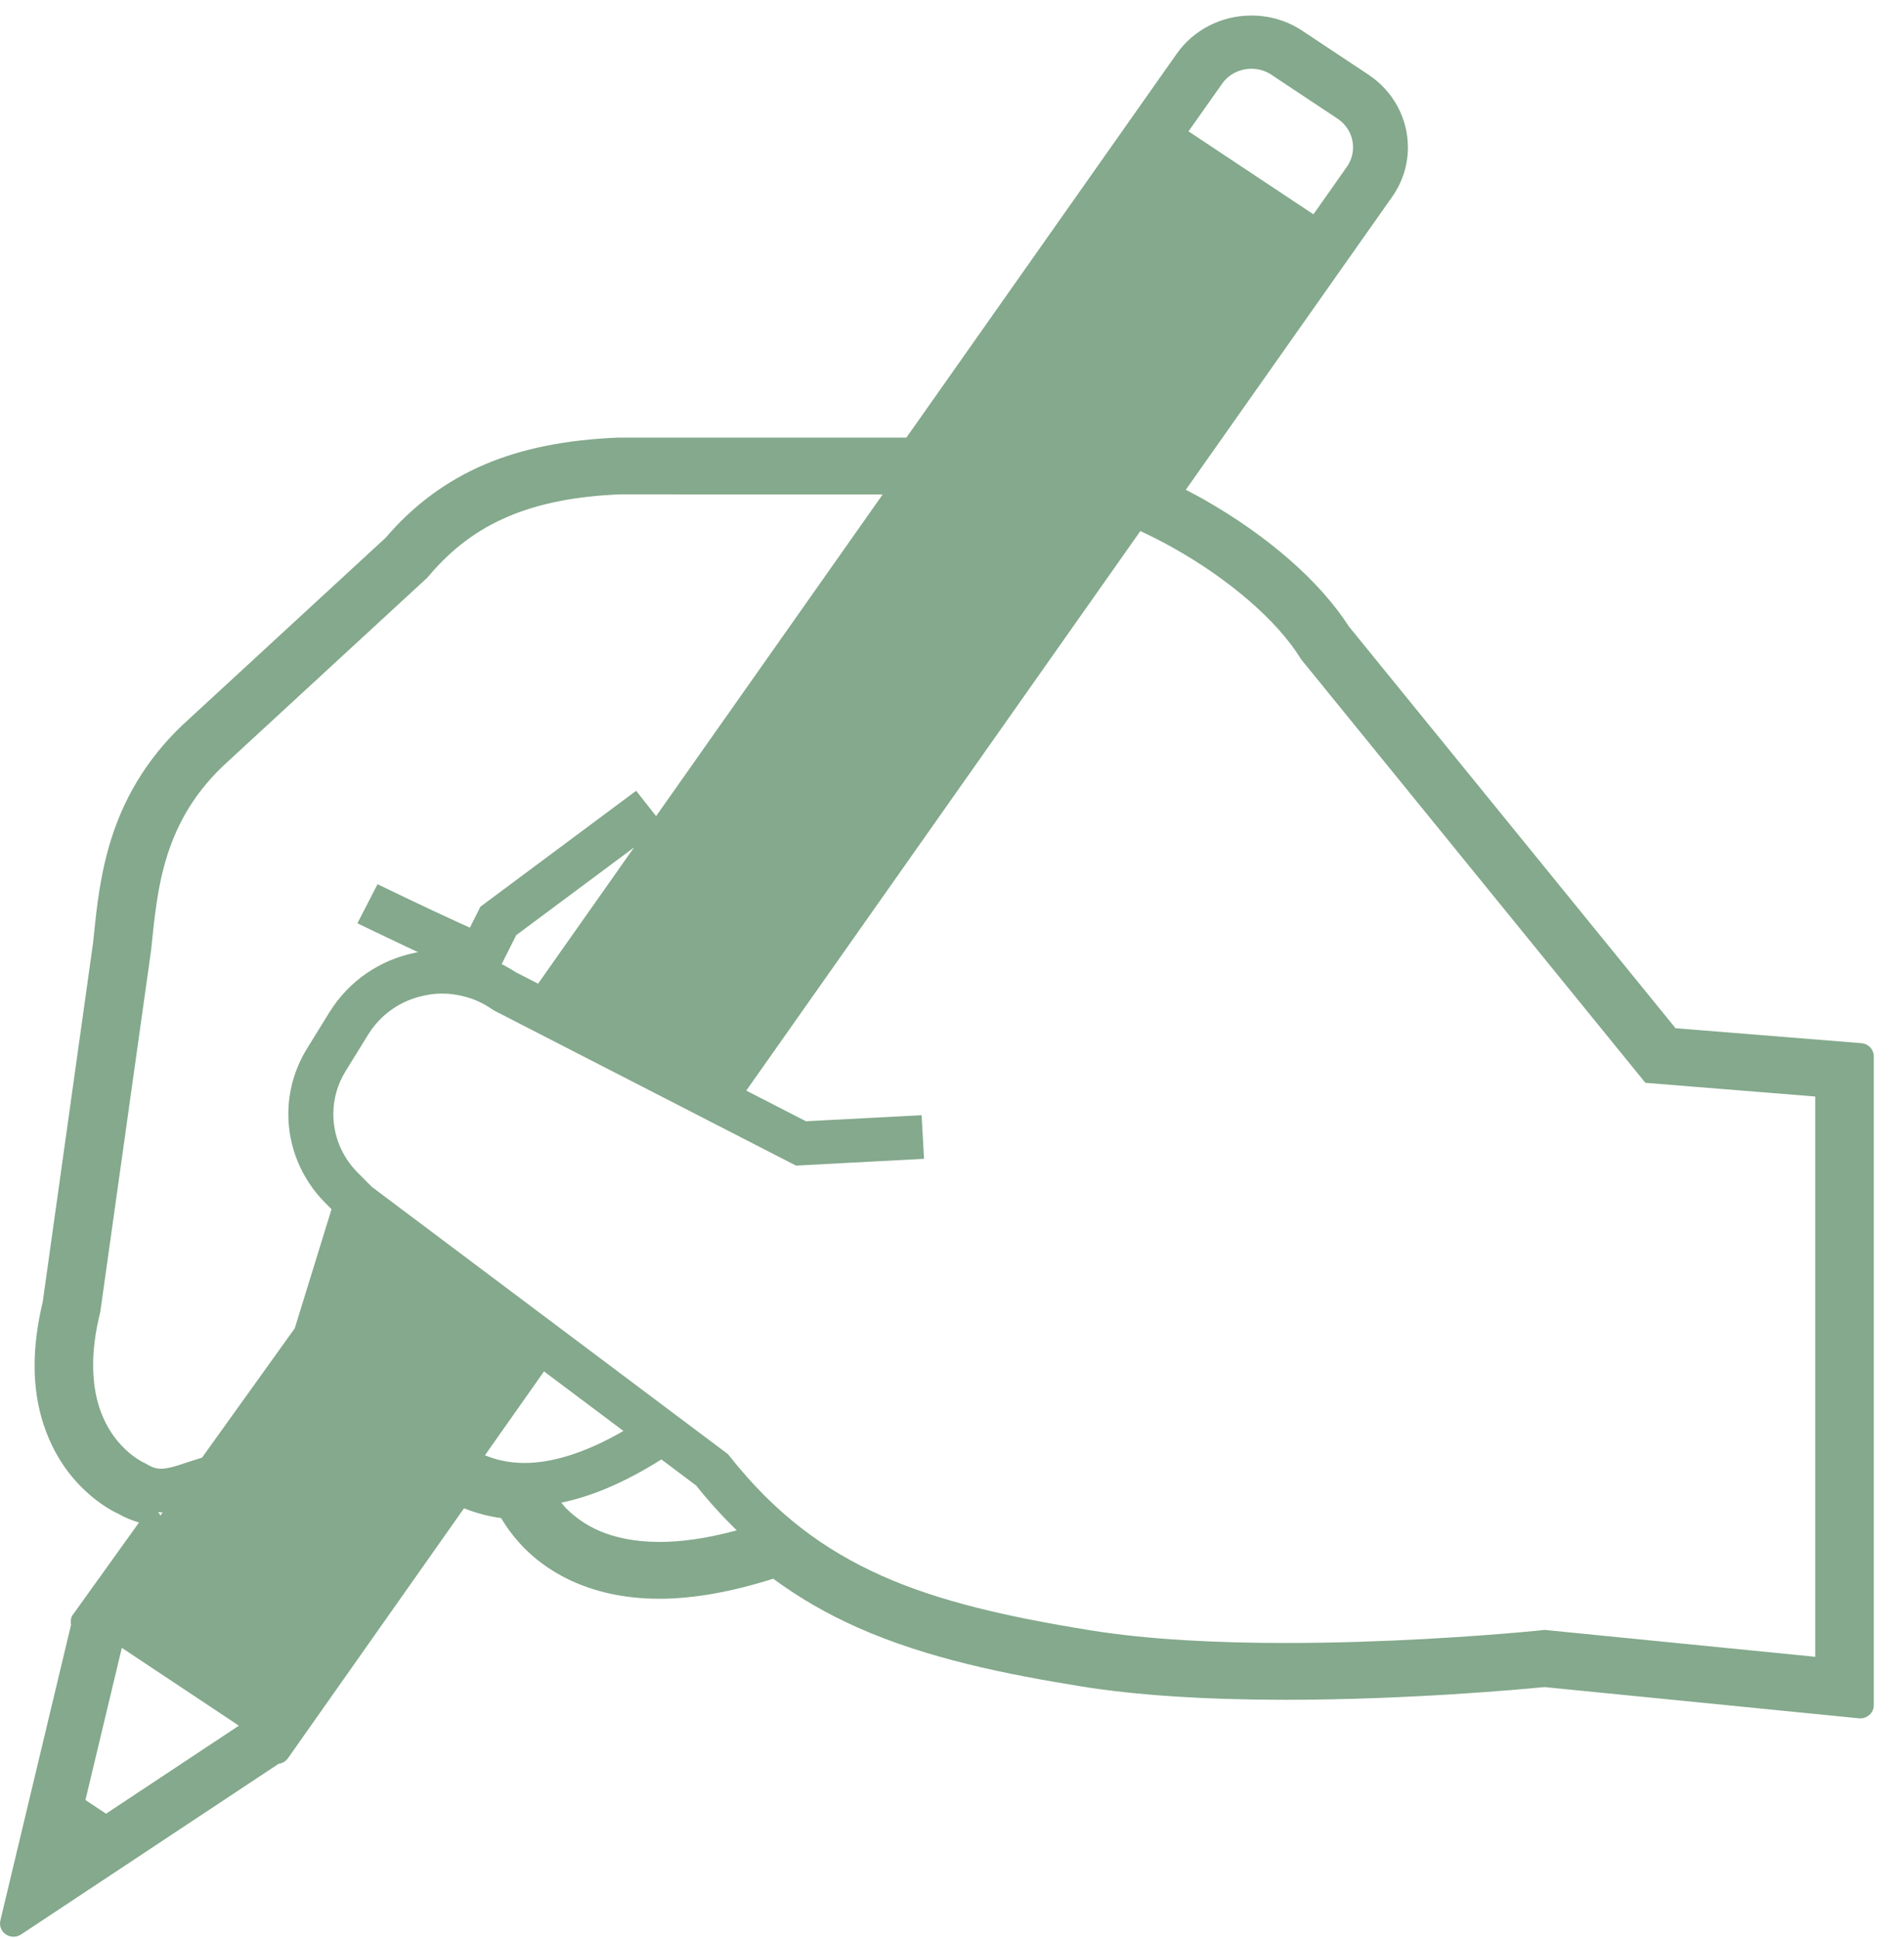 <svg width="57" height="58" viewBox="0 0 57 58" fill="none" xmlns="http://www.w3.org/2000/svg">
<path d="M55.725 31.222L50.161 30.774L40.383 18.752C39.506 17.389 37.954 16.035 36.014 14.934C35.845 14.84 35.673 14.748 35.499 14.659L41.674 5.895C41.985 5.455 42.148 4.942 42.148 4.41C42.148 3.539 41.708 2.725 40.967 2.235L38.996 0.927C38.546 0.625 38.017 0.465 37.461 0.465C36.568 0.465 35.731 0.892 35.226 1.611L27.134 13.098H18.5C16.939 13.162 15.638 13.423 14.523 13.896C13.377 14.38 12.365 15.13 11.549 16.091L5.645 21.532C4.553 22.511 3.777 23.704 3.34 25.081C3 26.142 2.895 27.163 2.811 27.983L2.787 28.214L1.28 38.96C1.119 39.635 1.036 40.274 1.036 40.861C1.03 42.672 1.796 43.8 2.252 44.31C2.828 44.959 3.403 45.246 3.527 45.298C3.731 45.416 3.946 45.507 4.162 45.567L2.174 48.338C2.116 48.418 2.111 48.529 2.127 48.628L0.01 57.484C-0.026 57.641 0.038 57.805 0.176 57.896C0.244 57.942 0.325 57.965 0.404 57.965C0.484 57.965 0.564 57.942 0.632 57.897L8.342 52.789C8.451 52.776 8.553 52.717 8.62 52.623L13.891 45.142C14.246 45.284 14.617 45.383 15.003 45.436C15.191 45.755 15.421 46.054 15.69 46.327C16.244 46.896 17.504 47.85 19.739 47.85C20.747 47.85 21.893 47.648 23.148 47.25C23.927 47.824 24.753 48.3 25.665 48.707C27.778 49.646 30.133 50.111 32.363 50.472C34.006 50.738 36.067 50.873 38.485 50.874C42.158 50.873 45.498 50.565 46.236 50.493L55.651 51.428C55.665 51.428 55.677 51.43 55.691 51.43C55.792 51.43 55.887 51.393 55.962 51.328C56.047 51.254 56.095 51.148 56.095 51.037V31.613C56.095 31.408 55.935 31.239 55.725 31.222ZM36.582 2.511C36.788 2.215 37.121 2.06 37.465 2.058C37.675 2.058 37.881 2.117 38.067 2.239L38.13 2.283L40.041 3.551C40.344 3.754 40.506 4.077 40.506 4.41C40.506 4.612 40.447 4.812 40.32 4.995L39.32 6.415L35.58 3.931L36.582 2.511ZM3.374 54.151L3.175 54.284L2.558 53.874L2.612 53.647L3.647 49.319L7.152 51.648L3.374 54.151ZM4.733 45.255C4.763 45.255 4.794 45.267 4.825 45.267C4.842 45.267 4.857 45.262 4.873 45.261L4.798 45.366C4.796 45.361 4.798 45.355 4.796 45.351C4.783 45.313 4.752 45.288 4.733 45.255ZM8.824 39.756L6.049 43.625C5.776 43.708 5.536 43.792 5.344 43.853C5.115 43.925 4.95 43.959 4.825 43.959C4.692 43.956 4.584 43.937 4.384 43.817L4.34 43.791L4.301 43.774L4.238 43.741C4.091 43.66 3.726 43.427 3.404 42.981C3.083 42.532 2.79 41.877 2.788 40.861C2.788 40.411 2.847 39.891 2.996 39.291L3.003 39.258L4.526 28.422V28.412C4.62 27.516 4.704 26.547 5.012 25.586C5.322 24.626 5.839 23.675 6.839 22.776L12.796 17.286L12.822 17.255C13.526 16.419 14.296 15.848 15.222 15.456C16.145 15.064 17.237 14.851 18.565 14.796L26.425 14.798L19.642 24.426L19.044 23.668L14.381 27.138L14.068 27.764C13.975 27.724 13.877 27.68 13.773 27.632C13.26 27.399 12.641 27.106 12.15 26.872C11.662 26.639 11.303 26.464 11.302 26.464L10.7 27.633C10.701 27.633 11.344 27.947 12.086 28.297C12.227 28.365 12.373 28.432 12.517 28.5C12.494 28.505 12.472 28.506 12.448 28.51C12.444 28.511 12.44 28.512 12.437 28.512V28.514C11.36 28.727 10.439 29.374 9.878 30.274L9.857 30.305L9.217 31.342L9.187 31.39C8.815 31.997 8.631 32.675 8.632 33.346C8.631 34.306 9.005 35.259 9.725 35.99L9.925 36.191L8.824 39.756ZM18.982 25.363L16.108 29.441L15.442 29.098L15.441 29.099C15.305 29.01 15.164 28.929 15.018 28.856L15.454 27.989L18.982 25.363ZM14.518 43.555L16.286 41.045L18.664 42.828C17.417 43.547 16.438 43.787 15.698 43.786C15.232 43.784 14.846 43.693 14.518 43.555ZM19.739 46.15C18.24 46.142 17.446 45.636 16.955 45.15C16.896 45.091 16.856 45.032 16.805 44.973C17.695 44.791 18.689 44.38 19.8 43.68L20.841 44.461C21.232 44.951 21.638 45.395 22.056 45.803C21.143 46.05 20.376 46.15 19.739 46.15ZM54.343 49.587L46.236 48.782L46.165 48.79C46.163 48.791 45.941 48.815 45.534 48.851C44.318 48.958 41.498 49.175 38.485 49.173C36.479 49.175 34.388 49.076 32.649 48.795C30.17 48.395 28.131 47.935 26.394 47.161C24.657 46.384 23.208 45.306 21.848 43.591L21.794 43.523L11.132 35.523L10.697 35.085L10.698 35.086C10.223 34.604 9.98 33.978 9.979 33.347C9.979 32.903 10.098 32.461 10.344 32.062L10.315 32.108L11.029 30.953C11.405 30.353 12.01 29.931 12.715 29.794L12.733 29.79L12.726 29.792C12.897 29.754 13.068 29.737 13.24 29.737C13.466 29.737 13.691 29.768 13.914 29.829L13.927 29.833C14.209 29.905 14.478 30.031 14.735 30.208L14.773 30.235L23.828 34.885L27.663 34.683L27.59 33.378V33.377L24.128 33.559L22.341 32.641L34.139 15.894C34.477 16.052 34.81 16.221 35.136 16.405C36.768 17.322 38.214 18.548 38.926 19.692L38.946 19.726L49.258 32.408L54.343 32.818V49.587Z" fill="#84A98C"/>
</svg>
